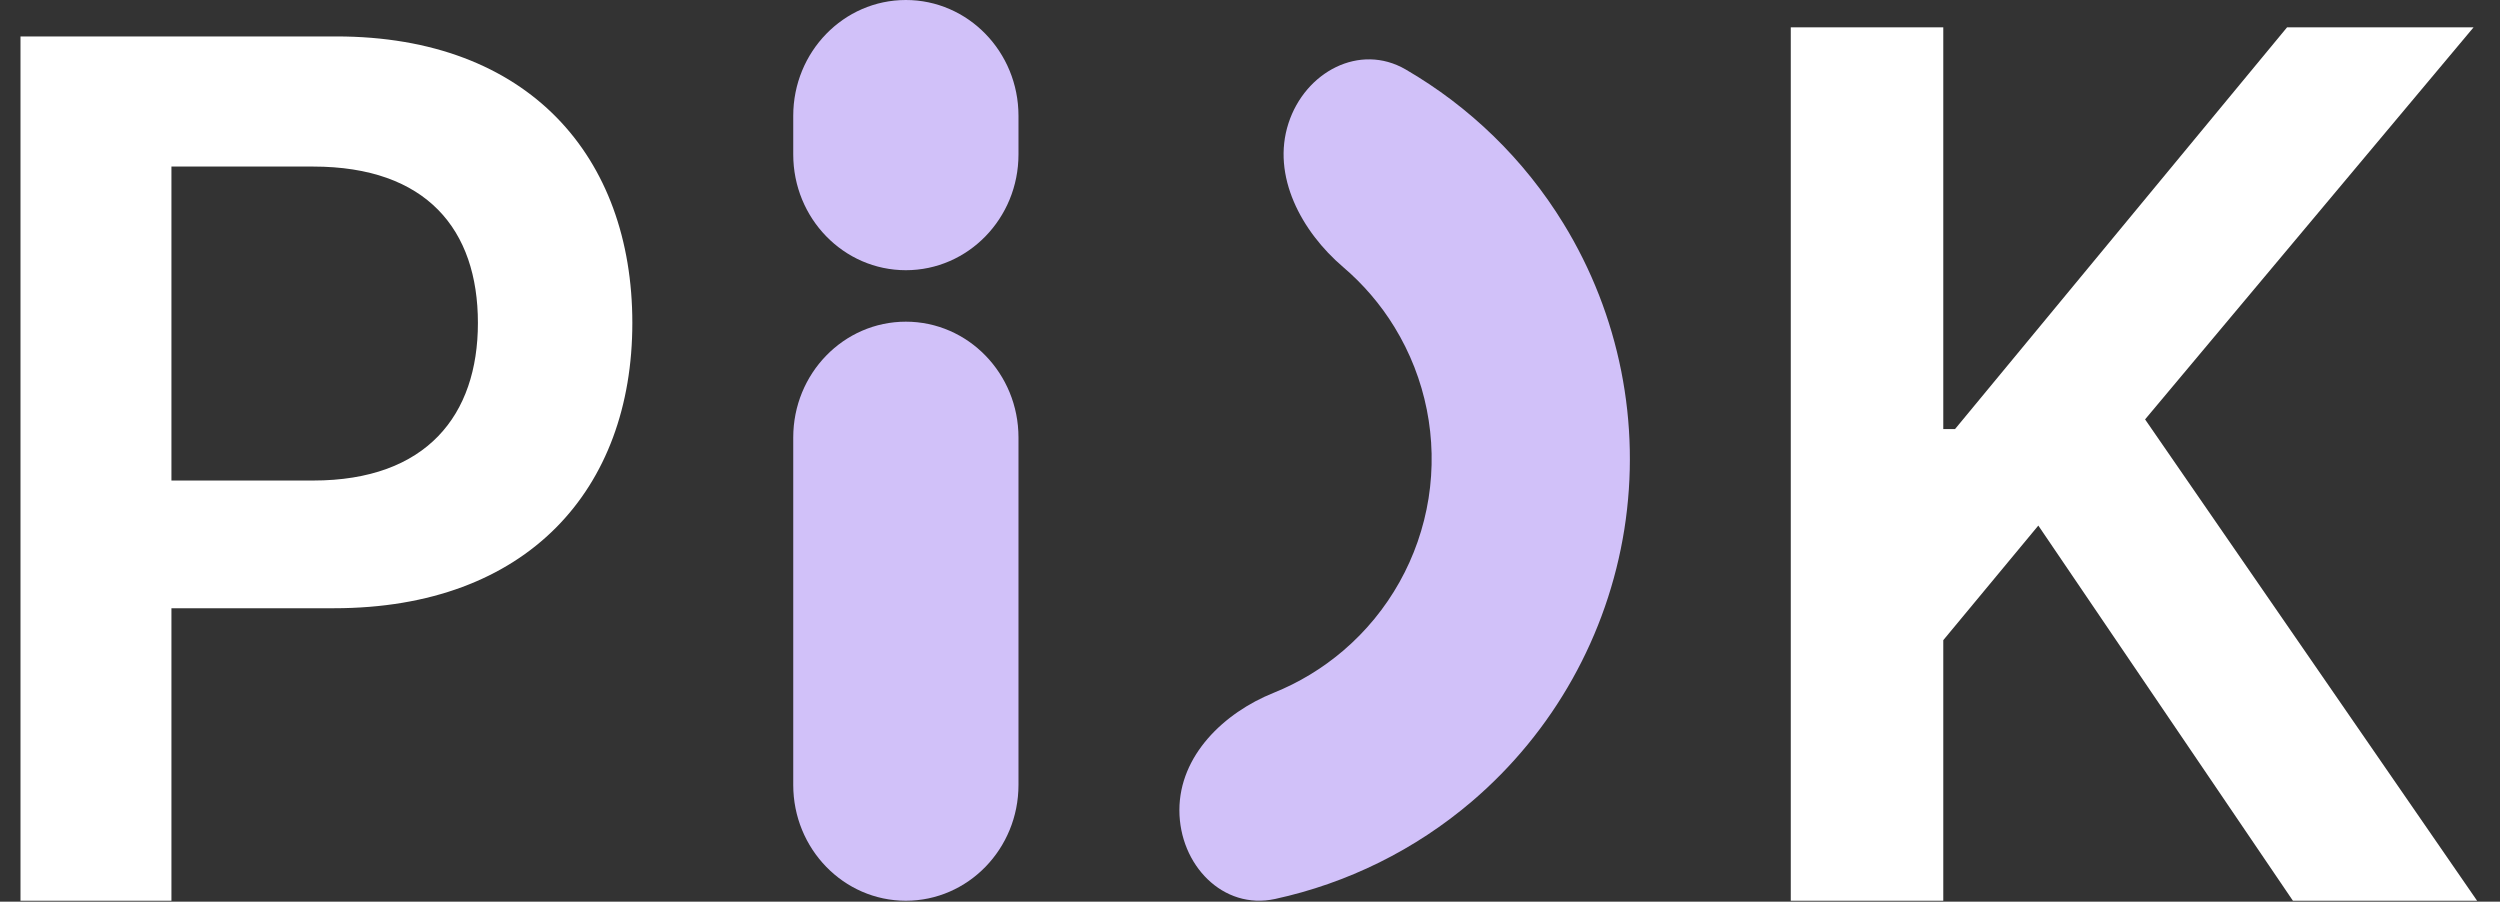 <svg width="61" height="22" viewBox="0 0 61 22" fill="none" xmlns="http://www.w3.org/2000/svg">
<rect x="0" y="0" width="61" height="22" fill="#333333" stroke="none"/>
<g clip-path="url(#clip0_4184_13146)">
<path d="M0.5 21.978V0.889H8.205C12.908 0.889 15.429 3.831 15.429 7.88C15.429 11.928 12.879 14.841 8.148 14.841H4.183V21.978H0.5ZM4.183 11.725H7.639C10.415 11.725 11.661 10.123 11.661 7.88C11.661 5.608 10.415 4.064 7.639 4.064H4.183V11.725Z" fill="white"/>
<path d="M24.851 10.675C24.851 9.114 23.62 7.849 22.103 7.849C20.585 7.849 19.355 9.114 19.355 10.675V19.152C19.355 20.712 20.585 21.978 22.103 21.978C23.62 21.978 24.851 20.712 24.851 19.152V10.675Z" fill="#D1C1F9"/>
<path d="M24.851 2.826C24.851 1.265 23.62 0 22.103 0C20.585 0 19.355 1.265 19.355 2.826V3.768C19.355 5.328 20.585 6.593 22.103 6.593C23.62 6.593 24.851 5.328 24.851 3.768V2.826Z" fill="#D1C1F9"/>
<path d="M28.777 19.768C28.777 21.103 29.841 22.211 31.111 21.935C32.873 21.552 34.526 20.739 35.916 19.553C37.906 17.854 39.224 15.5 39.634 12.916C40.043 10.332 39.517 7.686 38.149 5.455C37.191 3.891 35.863 2.603 34.297 1.694C33.176 1.044 31.846 1.752 31.439 3.007C31.021 4.291 31.757 5.65 32.771 6.515C33.26 6.932 33.685 7.425 34.025 7.981C34.791 9.231 35.086 10.712 34.857 12.159C34.627 13.607 33.889 14.925 32.775 15.876C32.263 16.313 31.688 16.659 31.074 16.906C29.865 17.392 28.777 18.433 28.777 19.768Z" fill="#D1C1F9"/>
<path d="M43.695 21.978V0.667H47.416V10.469H47.703L55.804 0.667H60.355L52.34 10.233L60.441 21.978H55.947L49.735 12.824L47.416 15.62V21.978H43.695Z" fill="white"/>
</g>
<defs>
<clipPath id="clip0_4184_13146">
<rect width="60" height="22" fill="white" transform="translate(0.5)"/>
</clipPath>
</defs>
</svg>
